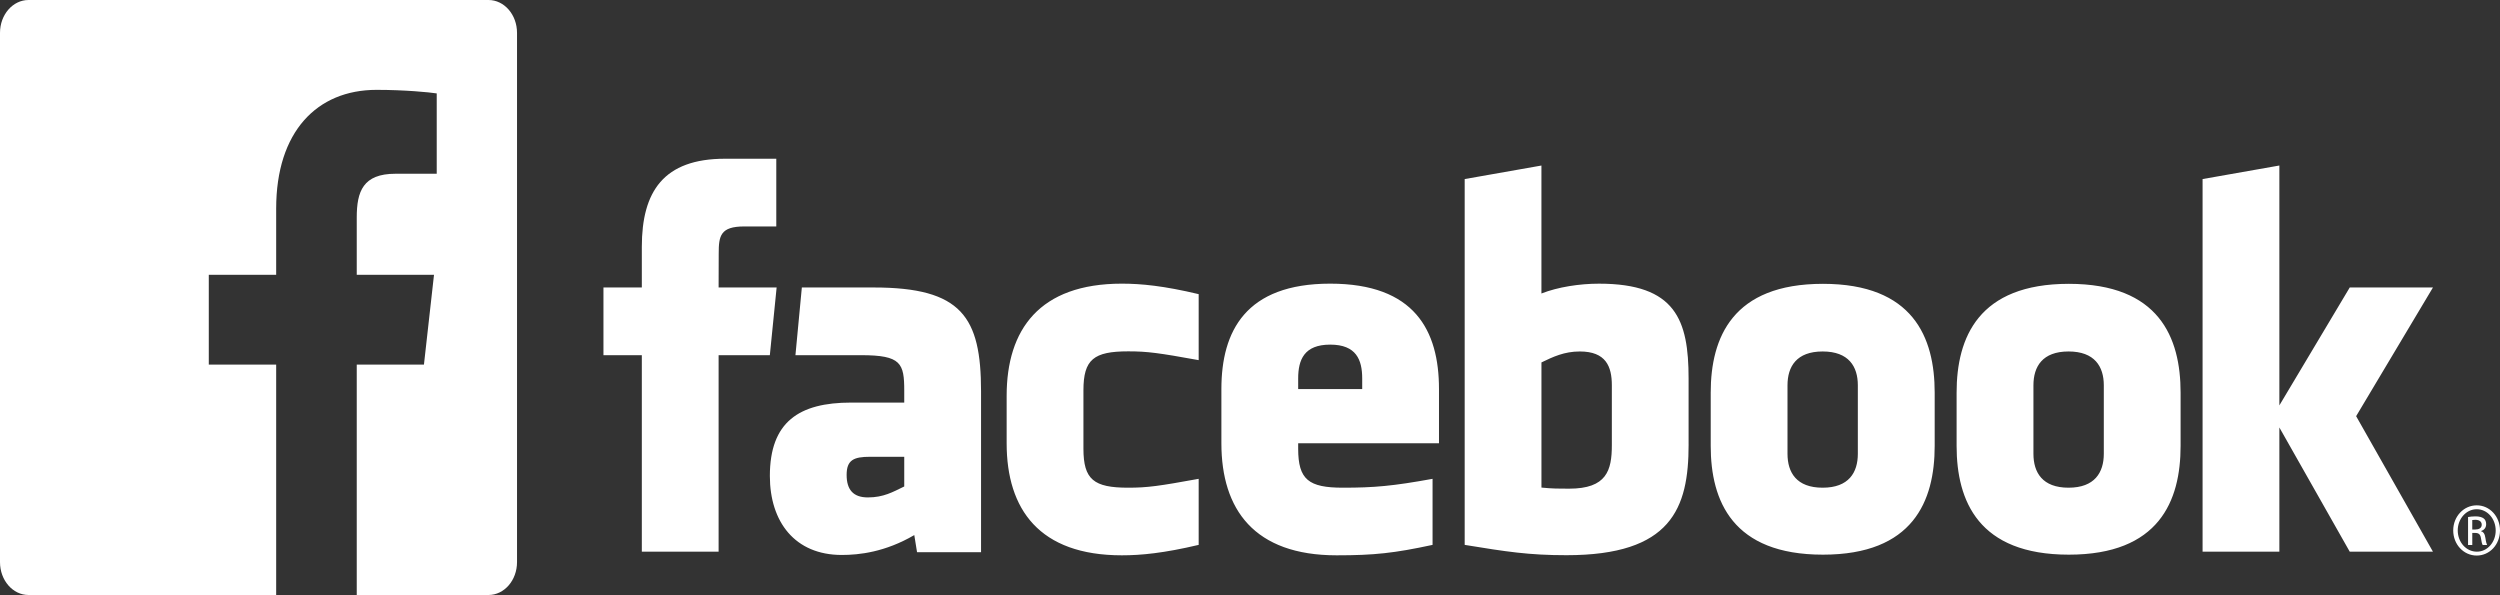 <svg width="126" height="30" viewBox="0 0 126 30" fill="none" xmlns="http://www.w3.org/2000/svg">
<rect x="0" y="0" width="126" height="30" fill="#333333" stroke="none"/>
<path d="M79.624 17.714C78.835 17.714 78.266 17.987 77.689 18.266V24.574C78.241 24.629 78.558 24.629 79.082 24.629C80.977 24.629 81.237 23.712 81.237 22.431V19.419C81.237 18.473 80.94 17.714 79.624 17.714ZM67.043 17.369C65.728 17.369 65.428 18.132 65.428 19.077V19.608H68.655V19.077C68.655 18.132 68.355 17.369 67.043 17.369ZM42.67 23.935C42.67 24.682 43.004 25.07 43.74 25.07C44.53 25.07 44.997 24.798 45.574 24.518V23.022H43.847C43.029 23.022 42.67 23.183 42.67 23.935ZM91.862 17.714C90.546 17.714 90.09 18.473 90.09 19.419V22.87C90.09 23.818 90.546 24.58 91.862 24.58C93.175 24.58 93.635 23.818 93.635 22.87V19.419C93.635 18.473 93.175 17.714 91.862 17.714ZM36.218 27.805H32.348V17.901H30.414V14.489H32.348V12.44C32.348 9.655 33.44 8 36.542 8H39.125V11.413H37.51C36.303 11.413 36.223 11.89 36.223 12.78L36.218 14.489H39.142L38.8 17.901H36.218V27.805ZM49.445 27.83H46.219L46.08 26.968C44.607 27.83 43.293 27.97 42.425 27.97C40.06 27.97 38.801 26.299 38.801 23.989C38.801 21.263 40.27 20.29 42.898 20.29H45.574V19.701C45.574 18.31 45.423 17.901 43.399 17.901H40.09L40.413 14.489H44.03C48.471 14.489 49.445 15.972 49.445 19.729V27.83ZM60.413 18.151C58.406 17.788 57.83 17.708 56.864 17.708C55.129 17.708 54.605 18.112 54.605 19.67V22.616C54.605 24.173 55.129 24.58 56.864 24.58C57.83 24.58 58.406 24.498 60.413 24.133V27.462C58.655 27.878 57.51 27.988 56.542 27.988C52.387 27.988 50.735 25.678 50.735 22.341V19.95C50.735 16.61 52.387 14.296 56.542 14.296C57.51 14.296 58.655 14.406 60.413 14.825V18.151ZM72.525 22.341H65.428V22.616C65.428 24.173 65.953 24.58 67.687 24.58C69.246 24.58 70.198 24.498 72.201 24.133V27.462C70.269 27.878 69.262 27.988 67.366 27.988C63.21 27.988 61.558 25.678 61.558 22.341V19.608C61.558 16.688 62.784 14.296 67.042 14.296C71.3 14.296 72.525 16.66 72.525 19.608V22.341ZM85.106 22.404C85.106 25.629 84.234 27.982 78.951 27.982C77.044 27.982 75.925 27.805 73.82 27.462V9.025L77.688 8.343V14.792C78.525 14.464 79.607 14.297 80.591 14.297C84.461 14.297 85.105 16.131 85.105 19.078V22.404H85.106ZM97.508 22.474C97.508 25.256 96.421 27.955 91.875 27.955C87.327 27.955 86.22 25.256 86.22 22.474V19.788C86.22 17.004 87.327 14.305 91.875 14.305C96.421 14.305 97.508 17.004 97.508 19.788V22.474ZM109.902 22.474C109.902 25.256 108.814 27.955 104.268 27.955C99.72 27.955 98.613 25.256 98.613 22.474V19.788C98.613 17.004 99.72 14.305 104.268 14.305C108.814 14.305 109.902 17.004 109.902 19.788V22.474ZM122.621 27.805H118.427L114.88 21.545V27.805H111.01V9.025L114.88 8.342V20.432L118.427 14.489H122.621L118.749 20.975L122.621 27.805ZM104.255 17.714C102.941 17.714 102.485 18.473 102.485 19.419V22.87C102.485 23.818 102.941 24.58 104.255 24.58C105.568 24.58 106.032 23.818 106.032 22.87V19.419C106.032 18.473 105.568 17.714 104.255 17.714ZM124.83 25.469C125.481 25.469 126 26.03 126 26.732C126 27.444 125.481 28 124.825 28C124.172 28 123.642 27.444 123.642 26.732C123.642 26.03 124.172 25.469 124.825 25.469H124.83ZM124.825 25.665C124.3 25.665 123.87 26.143 123.87 26.732C123.87 27.332 124.3 27.804 124.83 27.804C125.36 27.809 125.783 27.332 125.783 26.738C125.783 26.143 125.36 25.665 124.83 25.665H124.825ZM124.602 27.467H124.39V26.058C124.501 26.041 124.607 26.025 124.767 26.025C124.969 26.025 125.1 26.07 125.181 26.131C125.26 26.193 125.302 26.288 125.302 26.422C125.302 26.609 125.186 26.72 125.043 26.766V26.776C125.159 26.799 125.238 26.911 125.265 27.118C125.296 27.337 125.329 27.421 125.349 27.467H125.127C125.095 27.421 125.063 27.292 125.037 27.107C125.006 26.928 124.92 26.86 124.75 26.86H124.603V27.467H124.602ZM124.602 26.687H124.756C124.93 26.687 125.079 26.619 125.079 26.445C125.079 26.321 124.995 26.198 124.756 26.198C124.687 26.198 124.638 26.204 124.602 26.209V26.687Z" fill="white"/>
<g clip-path="url(#clip0_2_212)">
<path fill-rule="evenodd" clip-rule="evenodd" d="M24.62 29.988C25.415 29.988 26.058 29.247 26.058 28.333V1.655C26.058 0.741 25.415 0 24.62 0H1.438C0.644 0 0 0.741 0 1.655V28.333C0 29.247 0.644 29.988 1.438 29.988H24.62V29.988ZM17.98 29.988V18.375H21.367L21.874 13.849H17.98V10.96C17.98 9.649 18.296 8.757 19.929 8.757L22.011 8.755V4.708C21.651 4.652 20.415 4.529 18.977 4.529C15.974 4.529 13.919 6.638 13.919 10.512V13.849H10.523V18.375H13.919V29.988H17.98V29.988Z" fill="white"/>
</g>
<defs>
<clipPath id="clip0_2_212">
<rect width="26.069" height="30" fill="white"/>
</clipPath>
</defs>
</svg>
